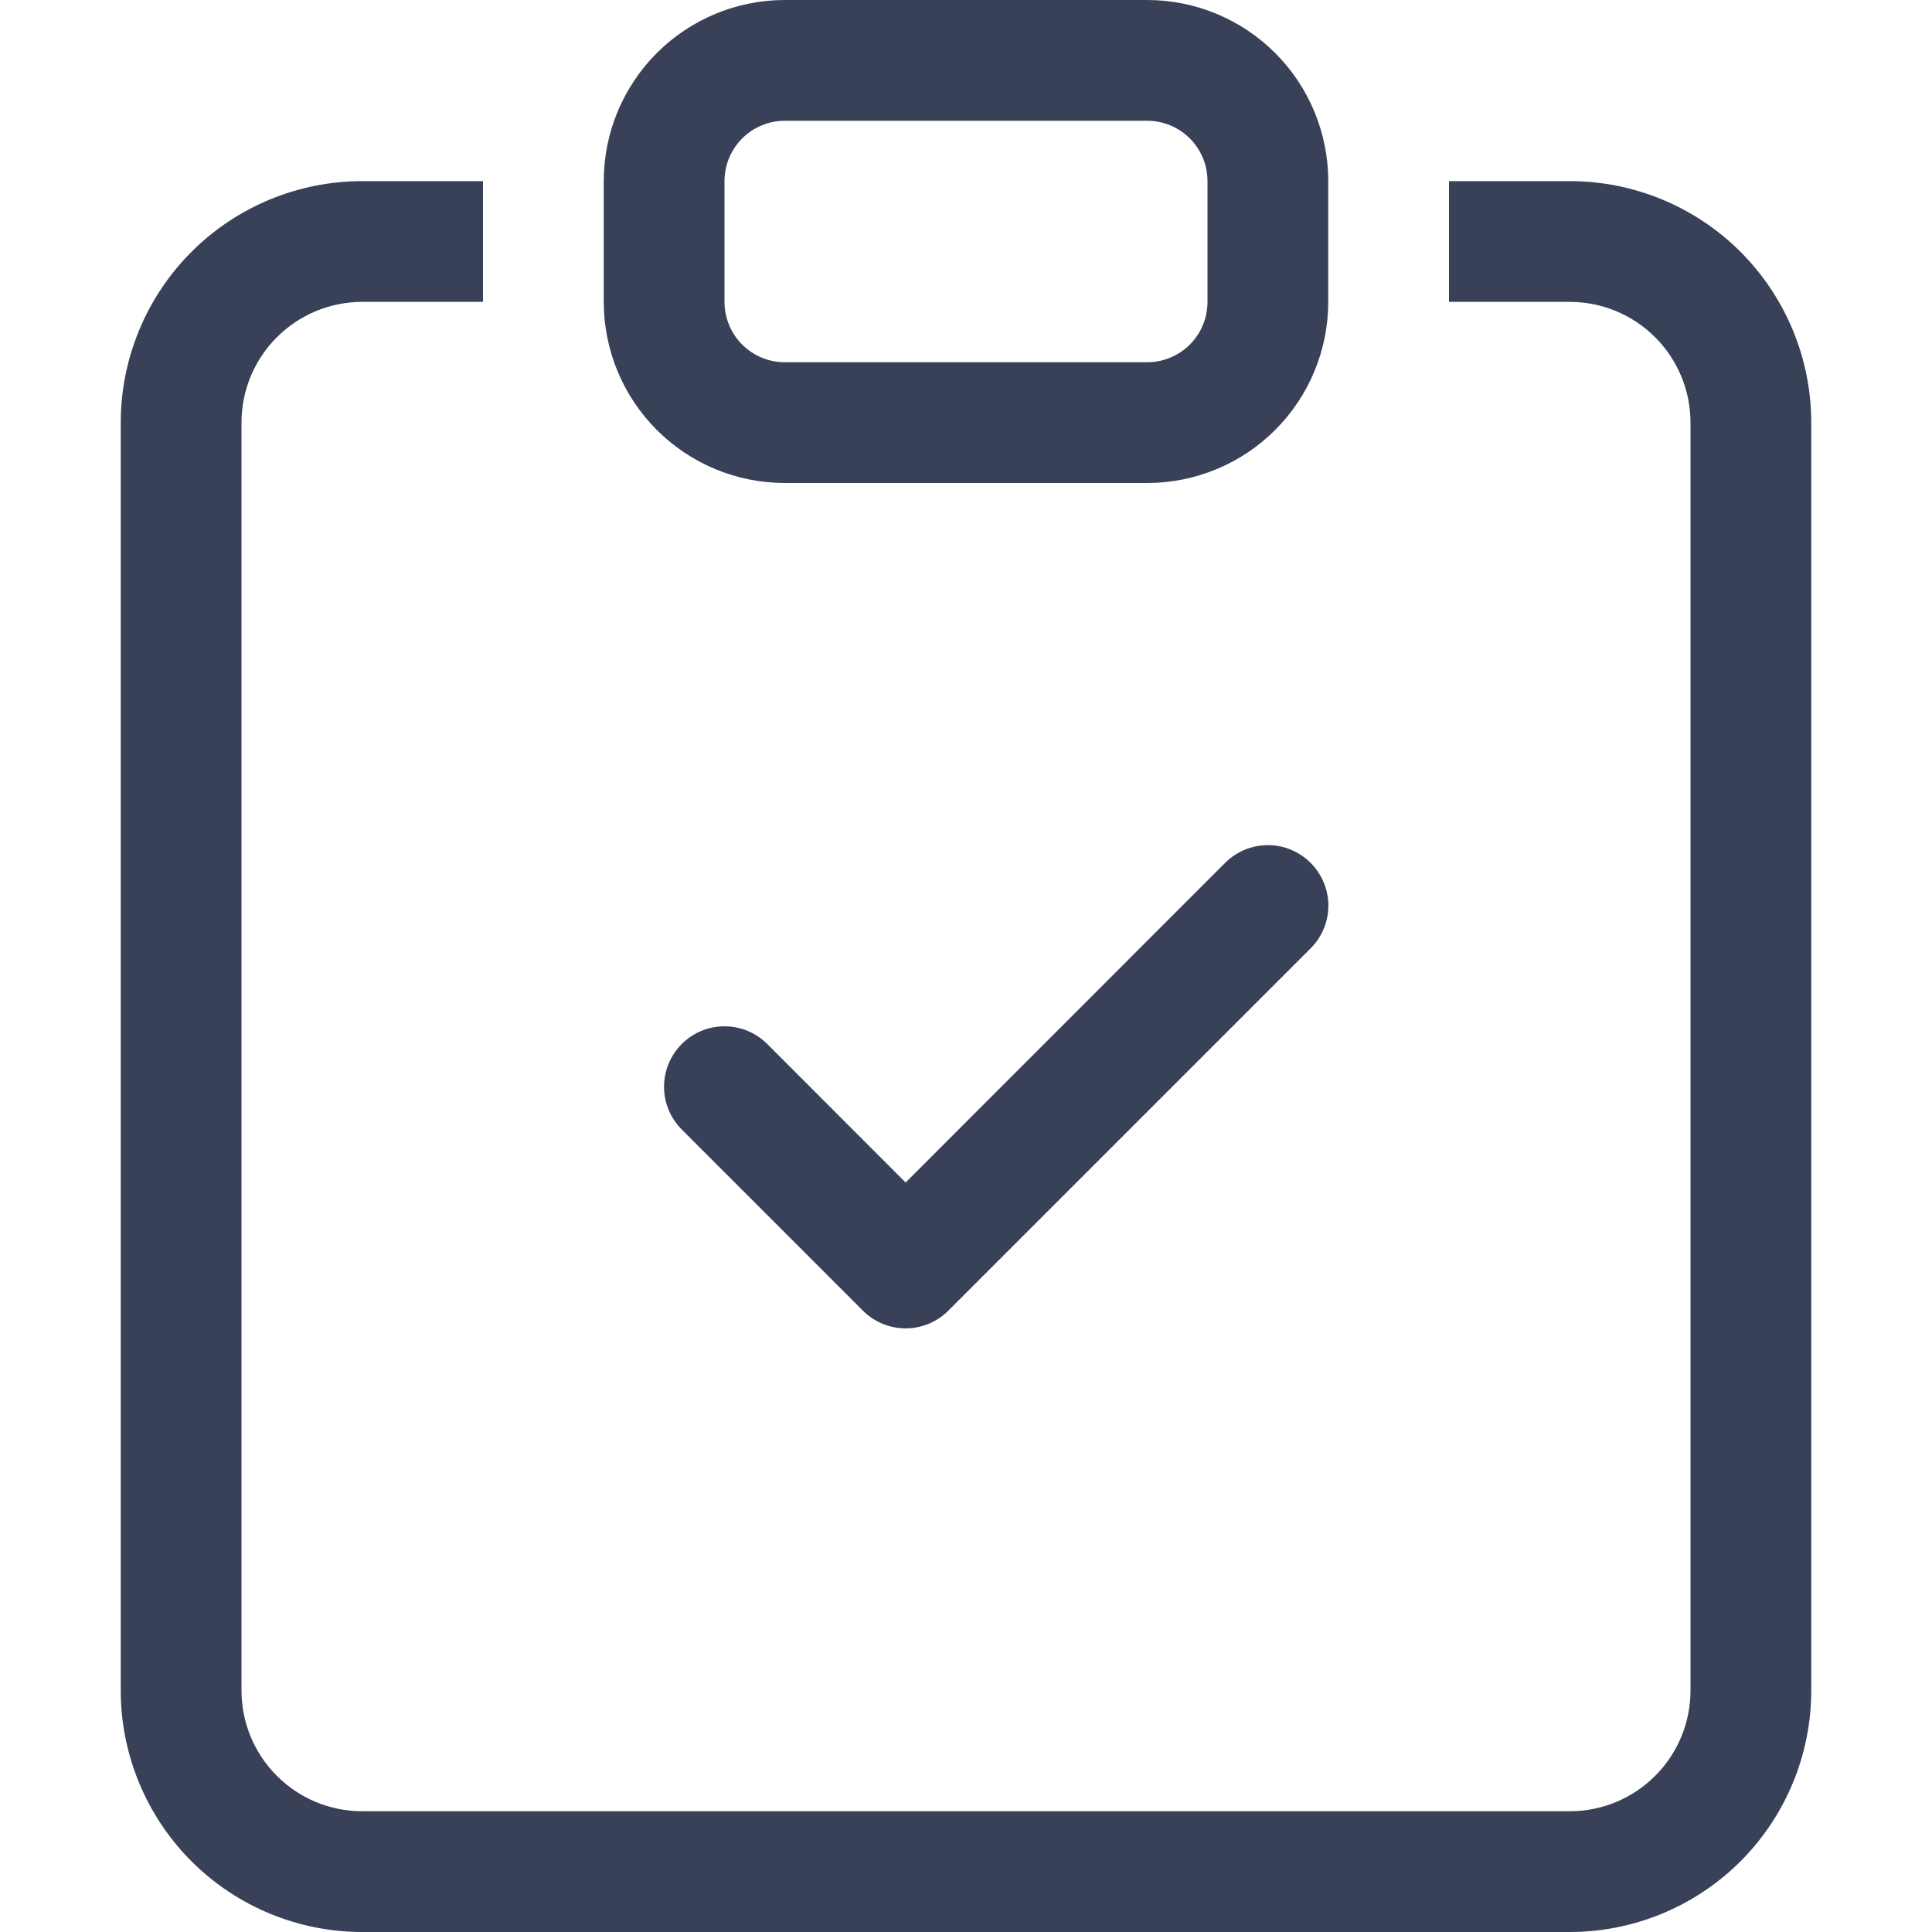 <svg width="48" height="48" viewBox="0 0 48 48" fill="none" xmlns="http://www.w3.org/2000/svg">
<path fill-rule="evenodd" clip-rule="evenodd" d="M32.562 21.438C32.702 21.577 32.812 21.743 32.888 21.925C32.964 22.107 33.003 22.303 33.003 22.5C33.003 22.697 32.964 22.893 32.888 23.075C32.812 23.257 32.702 23.423 32.562 23.562L23.562 32.562C23.423 32.702 23.257 32.812 23.075 32.888C22.893 32.964 22.697 33.003 22.5 33.003C22.303 33.003 22.107 32.964 21.925 32.888C21.743 32.812 21.577 32.702 21.438 32.562L16.938 28.062C16.799 27.922 16.688 27.757 16.612 27.575C16.537 27.392 16.498 27.197 16.498 27C16.498 26.803 16.537 26.608 16.612 26.425C16.688 26.243 16.799 26.078 16.938 25.938C17.22 25.656 17.602 25.498 18 25.498C18.197 25.498 18.392 25.537 18.575 25.612C18.757 25.688 18.922 25.799 19.062 25.938L22.5 29.379L30.438 21.438C30.577 21.298 30.743 21.188 30.925 21.112C31.107 21.036 31.303 20.997 31.5 20.997C31.697 20.997 31.893 21.036 32.075 21.112C32.257 21.188 32.423 21.298 32.562 21.438Z" fill="#394158"/>
<path d="M12 4.5H9C7.409 4.5 5.883 5.132 4.757 6.257C3.632 7.383 3 8.909 3 10.5V42C3 43.591 3.632 45.117 4.757 46.243C5.883 47.368 7.409 48 9 48H39C40.591 48 42.117 47.368 43.243 46.243C44.368 45.117 45 43.591 45 42V10.5C45 8.909 44.368 7.383 43.243 6.257C42.117 5.132 40.591 4.5 39 4.5H36V7.5H39C39.796 7.5 40.559 7.816 41.121 8.379C41.684 8.941 42 9.704 42 10.5V42C42 42.796 41.684 43.559 41.121 44.121C40.559 44.684 39.796 45 39 45H9C8.204 45 7.441 44.684 6.879 44.121C6.316 43.559 6 42.796 6 42V10.5C6 9.704 6.316 8.941 6.879 8.379C7.441 7.816 8.204 7.5 9 7.5H12V4.5Z" fill="#394158"/>
<path d="M28.5 3C28.898 3 29.279 3.158 29.561 3.439C29.842 3.721 30 4.102 30 4.5V7.5C30 7.898 29.842 8.279 29.561 8.561C29.279 8.842 28.898 9 28.5 9H19.5C19.102 9 18.721 8.842 18.439 8.561C18.158 8.279 18 7.898 18 7.5V4.5C18 4.102 18.158 3.721 18.439 3.439C18.721 3.158 19.102 3 19.5 3H28.5ZM19.5 0C18.306 0 17.162 0.474 16.318 1.318C15.474 2.162 15 3.307 15 4.5V7.5C15 8.693 15.474 9.838 16.318 10.682C17.162 11.526 18.306 12 19.5 12H28.5C29.694 12 30.838 11.526 31.682 10.682C32.526 9.838 33 8.693 33 7.5V4.5C33 3.307 32.526 2.162 31.682 1.318C30.838 0.474 29.694 0 28.5 0H19.5Z" fill="#394158"/>
</svg>
